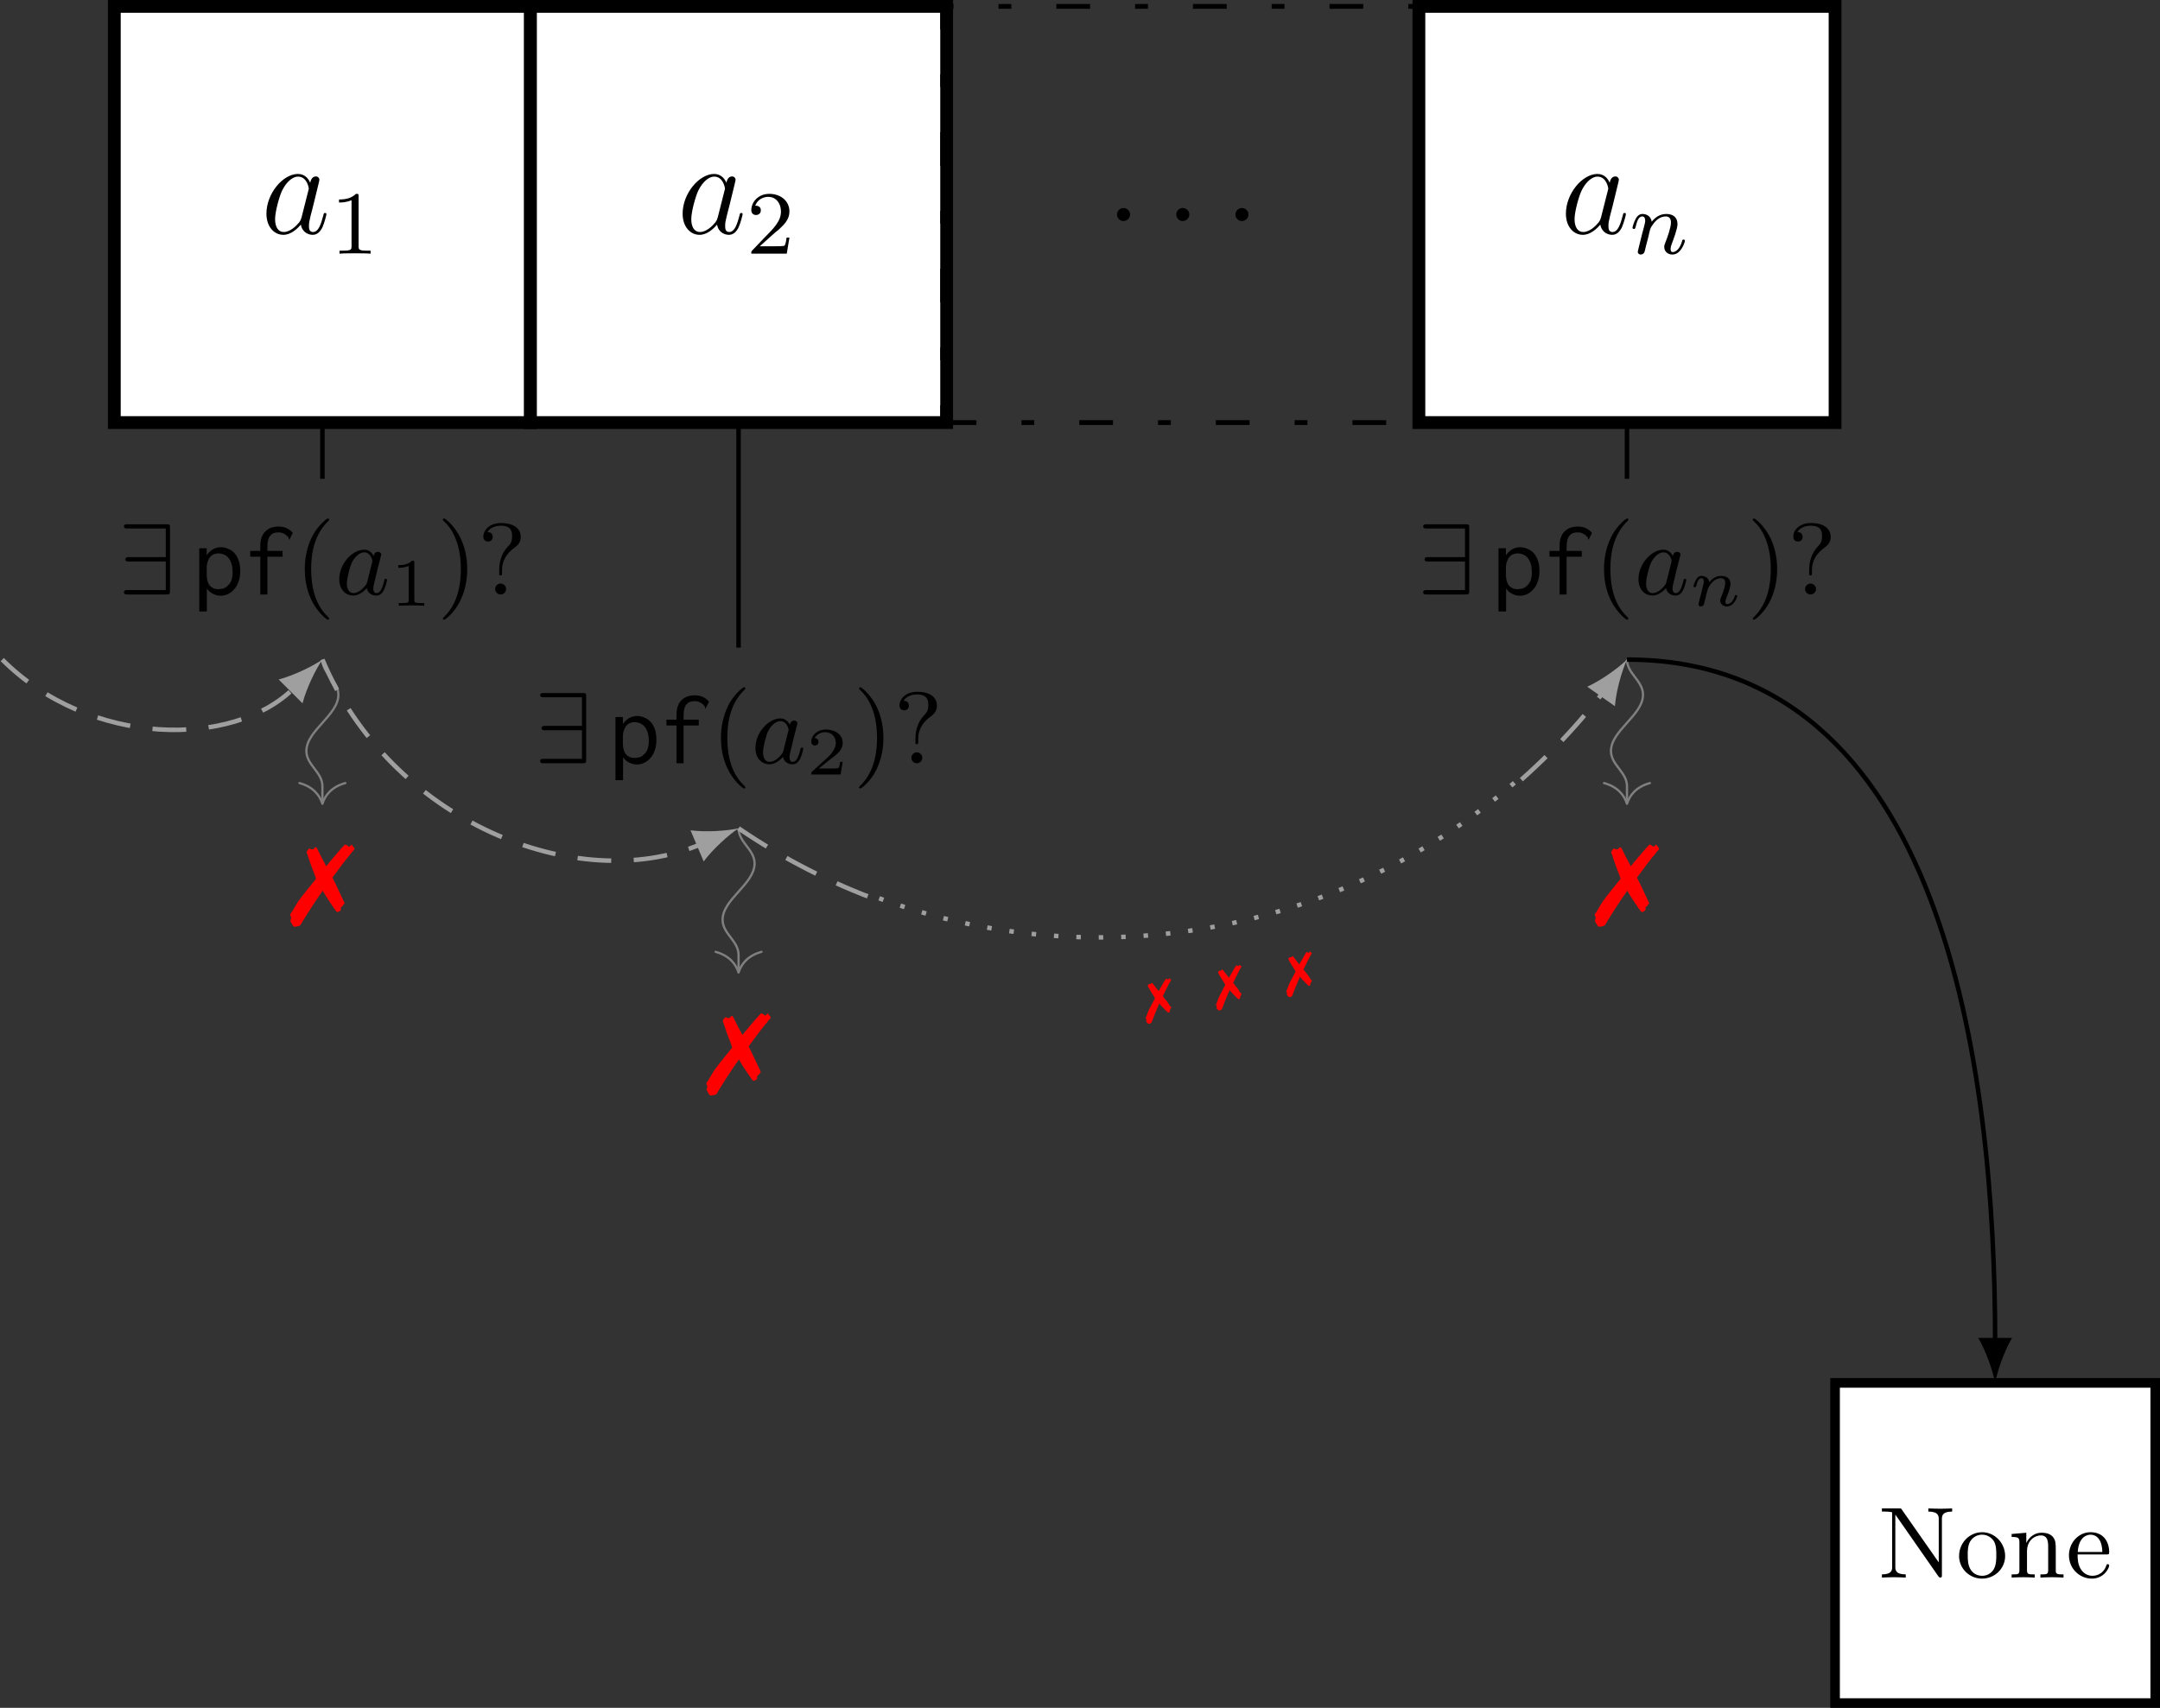 <?xml version="1.0" encoding="UTF-8"?>
<svg xmlns="http://www.w3.org/2000/svg" xmlns:xlink="http://www.w3.org/1999/xlink" width="191.254pt" height="151.228pt" viewBox="0 0 191.254 151.228" version="1.1">
<rect x="0" y="0" width="191.254" height="151.228" fill="#333333" stroke="none"/>
<defs>
<g>
<symbol overflow="visible" id="glyph0-0">
<path style="stroke:none;" d=""/>
</symbol>
<symbol overflow="visible" id="glyph0-1">
<path style="stroke:none;" d="M 3.594 -1.422 C 3.531 -1.219 3.531 -1.188 3.375 -0.969 C 3.109 -0.641 2.578 -0.125 2.016 -0.125 C 1.531 -0.125 1.25 -0.562 1.25 -1.266 C 1.25 -1.922 1.625 -3.266 1.859 -3.766 C 2.266 -4.609 2.828 -5.031 3.281 -5.031 C 4.078 -5.031 4.234 -4.047 4.234 -3.953 C 4.234 -3.938 4.203 -3.797 4.188 -3.766 Z M 4.359 -4.484 C 4.234 -4.797 3.906 -5.266 3.281 -5.266 C 1.938 -5.266 0.484 -3.531 0.484 -1.75 C 0.484 -0.578 1.172 0.125 1.984 0.125 C 2.641 0.125 3.203 -0.391 3.531 -0.781 C 3.656 -0.078 4.219 0.125 4.578 0.125 C 4.938 0.125 5.219 -0.094 5.438 -0.531 C 5.625 -0.938 5.797 -1.656 5.797 -1.703 C 5.797 -1.766 5.75 -1.812 5.672 -1.812 C 5.562 -1.812 5.562 -1.75 5.516 -1.578 C 5.328 -0.875 5.109 -0.125 4.609 -0.125 C 4.266 -0.125 4.25 -0.438 4.25 -0.672 C 4.25 -0.938 4.281 -1.078 4.391 -1.547 C 4.469 -1.844 4.531 -2.109 4.625 -2.453 C 5.062 -4.25 5.172 -4.672 5.172 -4.75 C 5.172 -4.906 5.047 -5.047 4.859 -5.047 C 4.484 -5.047 4.391 -4.625 4.359 -4.484 Z M 4.359 -4.484 "/>
</symbol>
<symbol overflow="visible" id="glyph0-2">
<path style="stroke:none;" d="M 2.203 -0.578 C 2.203 -0.922 1.906 -1.156 1.625 -1.156 C 1.281 -1.156 1.047 -0.875 1.047 -0.578 C 1.047 -0.234 1.328 0 1.609 0 C 1.953 0 2.203 -0.281 2.203 -0.578 Z M 2.203 -0.578 "/>
</symbol>
<symbol overflow="visible" id="glyph1-0">
<path style="stroke:none;" d=""/>
</symbol>
<symbol overflow="visible" id="glyph1-1">
<path style="stroke:none;" d="M 2.5 -5.078 C 2.5 -5.297 2.484 -5.297 2.266 -5.297 C 1.938 -4.984 1.516 -4.797 0.766 -4.797 L 0.766 -4.531 C 0.984 -4.531 1.406 -4.531 1.875 -4.734 L 1.875 -0.656 C 1.875 -0.359 1.844 -0.266 1.094 -0.266 L 0.812 -0.266 L 0.812 0 C 1.141 -0.031 1.828 -0.031 2.188 -0.031 C 2.547 -0.031 3.234 -0.031 3.562 0 L 3.562 -0.266 L 3.281 -0.266 C 2.531 -0.266 2.5 -0.359 2.5 -0.656 Z M 2.5 -5.078 "/>
</symbol>
<symbol overflow="visible" id="glyph1-2">
<path style="stroke:none;" d="M 2.25 -1.625 C 2.375 -1.75 2.703 -2.016 2.844 -2.125 C 3.328 -2.578 3.797 -3.016 3.797 -3.734 C 3.797 -4.688 3 -5.297 2.016 -5.297 C 1.047 -5.297 0.422 -4.578 0.422 -3.859 C 0.422 -3.469 0.734 -3.422 0.844 -3.422 C 1.016 -3.422 1.266 -3.531 1.266 -3.844 C 1.266 -4.25 0.859 -4.25 0.766 -4.25 C 1 -4.844 1.531 -5.031 1.922 -5.031 C 2.656 -5.031 3.047 -4.406 3.047 -3.734 C 3.047 -2.906 2.469 -2.297 1.516 -1.344 L 0.516 -0.297 C 0.422 -0.219 0.422 -0.203 0.422 0 L 3.562 0 L 3.797 -1.422 L 3.547 -1.422 C 3.531 -1.266 3.469 -0.875 3.375 -0.719 C 3.328 -0.656 2.719 -0.656 2.594 -0.656 L 1.172 -0.656 Z M 2.25 -1.625 "/>
</symbol>
<symbol overflow="visible" id="glyph2-0">
<path style="stroke:none;" d=""/>
</symbol>
<symbol overflow="visible" id="glyph2-1">
<path style="stroke:none;" d="M 1.594 -1.312 C 1.625 -1.422 1.703 -1.734 1.719 -1.844 C 1.828 -2.281 1.828 -2.281 2.016 -2.547 C 2.281 -2.938 2.656 -3.297 3.188 -3.297 C 3.469 -3.297 3.641 -3.125 3.641 -2.75 C 3.641 -2.312 3.312 -1.406 3.156 -1.016 C 3.047 -0.75 3.047 -0.703 3.047 -0.594 C 3.047 -0.141 3.422 0.078 3.766 0.078 C 4.547 0.078 4.875 -1.031 4.875 -1.141 C 4.875 -1.219 4.812 -1.25 4.75 -1.25 C 4.656 -1.25 4.641 -1.188 4.625 -1.109 C 4.438 -0.453 4.094 -0.141 3.797 -0.141 C 3.672 -0.141 3.609 -0.219 3.609 -0.406 C 3.609 -0.594 3.672 -0.766 3.75 -0.969 C 3.859 -1.266 4.219 -2.188 4.219 -2.625 C 4.219 -3.234 3.797 -3.516 3.234 -3.516 C 2.578 -3.516 2.172 -3.125 1.938 -2.828 C 1.875 -3.266 1.531 -3.516 1.125 -3.516 C 0.844 -3.516 0.641 -3.328 0.516 -3.078 C 0.312 -2.703 0.234 -2.312 0.234 -2.297 C 0.234 -2.219 0.297 -2.188 0.359 -2.188 C 0.469 -2.188 0.469 -2.219 0.531 -2.438 C 0.625 -2.828 0.766 -3.297 1.094 -3.297 C 1.312 -3.297 1.359 -3.094 1.359 -2.922 C 1.359 -2.766 1.312 -2.625 1.25 -2.359 C 1.234 -2.297 1.109 -1.828 1.078 -1.719 L 0.781 -0.516 C 0.75 -0.391 0.703 -0.203 0.703 -0.172 C 0.703 0.016 0.859 0.078 0.969 0.078 C 1.109 0.078 1.234 -0.016 1.281 -0.109 C 1.312 -0.156 1.375 -0.438 1.406 -0.594 Z M 1.594 -1.312 "/>
</symbol>
<symbol overflow="visible" id="glyph3-0">
<path style="stroke:none;" d=""/>
</symbol>
<symbol overflow="visible" id="glyph3-1">
<path style="stroke:none;" d="M 2.109 -6.016 C 2.047 -6.125 2.016 -6.125 1.844 -6.125 L 0.344 -6.125 L 0.344 -5.844 L 0.594 -5.844 C 1.016 -5.844 1.25 -5.781 1.25 -5.781 L 1.25 -0.953 C 1.25 -0.703 1.25 -0.281 0.344 -0.281 L 0.344 0 C 0.828 -0.016 0.953 -0.031 1.406 -0.031 C 1.828 -0.031 1.969 -0.016 2.453 0 L 2.453 -0.281 C 1.531 -0.281 1.531 -0.703 1.531 -0.953 L 1.531 -5.578 L 5.344 -0.109 C 5.422 0 5.469 0 5.5 0 C 5.656 0 5.656 -0.078 5.656 -0.234 L 5.656 -5.172 C 5.656 -5.422 5.656 -5.844 6.562 -5.844 L 6.562 -6.125 C 6.078 -6.109 5.953 -6.094 5.516 -6.094 C 5.078 -6.094 4.953 -6.109 4.453 -6.125 L 4.453 -5.844 C 5.375 -5.844 5.375 -5.422 5.375 -5.172 L 5.375 -1.344 Z M 2.109 -6.016 "/>
</symbol>
<symbol overflow="visible" id="glyph3-2">
<path style="stroke:none;" d="M 4.344 -1.906 C 4.344 -3.078 3.406 -4.016 2.312 -4.016 C 1.172 -4.016 0.266 -3.062 0.266 -1.906 C 0.266 -0.797 1.188 0.094 2.297 0.094 C 3.438 0.094 4.344 -0.812 4.344 -1.906 Z M 2.312 -0.156 C 1.859 -0.156 1.484 -0.375 1.281 -0.719 C 1.047 -1.109 1.031 -1.578 1.031 -1.984 C 1.031 -2.328 1.031 -2.828 1.25 -3.203 C 1.531 -3.656 1.969 -3.797 2.297 -3.797 C 2.812 -3.797 3.172 -3.5 3.359 -3.203 C 3.562 -2.828 3.562 -2.375 3.562 -1.984 C 3.562 -1.656 3.562 -1.141 3.344 -0.75 C 3.094 -0.328 2.688 -0.156 2.312 -0.156 Z M 2.312 -0.156 "/>
</symbol>
<symbol overflow="visible" id="glyph3-3">
<path style="stroke:none;" d="M 1.672 -2.328 C 1.672 -3.281 2.344 -3.734 2.906 -3.734 C 3.438 -3.734 3.547 -3.297 3.547 -2.766 L 3.547 -0.688 C 3.547 -0.281 3.453 -0.281 2.859 -0.281 L 2.859 0 C 3.281 -0.016 3.453 -0.031 3.891 -0.031 C 4.312 -0.031 4.438 -0.016 4.906 0 L 4.906 -0.281 C 4.453 -0.281 4.219 -0.281 4.219 -0.562 L 4.219 -2.281 C 4.219 -3.016 4.219 -3.281 3.969 -3.594 C 3.766 -3.844 3.422 -3.969 2.969 -3.969 C 2.141 -3.969 1.75 -3.344 1.625 -3.094 L 1.609 -3.094 L 1.609 -3.969 L 0.312 -3.859 L 0.312 -3.594 C 0.922 -3.594 1 -3.531 1 -3.078 L 1 -0.688 C 1 -0.281 0.906 -0.281 0.312 -0.281 L 0.312 0 C 0.734 -0.016 0.906 -0.031 1.344 -0.031 C 1.766 -0.031 1.891 -0.016 2.359 0 L 2.359 -0.281 C 1.766 -0.281 1.672 -0.281 1.672 -0.688 Z M 1.672 -2.328 "/>
</symbol>
<symbol overflow="visible" id="glyph3-4">
<path style="stroke:none;" d="M 3.594 -2.047 C 3.781 -2.047 3.828 -2.047 3.828 -2.25 C 3.828 -3.172 3.328 -4.016 2.172 -4.016 C 1.109 -4.016 0.266 -3.078 0.266 -1.969 C 0.266 -0.797 1.203 0.094 2.297 0.094 C 3.391 0.094 3.828 -0.859 3.828 -1.062 C 3.828 -1.125 3.781 -1.188 3.703 -1.188 C 3.609 -1.188 3.594 -1.125 3.578 -1.078 C 3.281 -0.172 2.469 -0.156 2.344 -0.156 C 1.906 -0.156 1.547 -0.391 1.344 -0.703 C 1.047 -1.141 1.031 -1.672 1.031 -2.047 Z M 1.047 -2.266 C 1.125 -3.656 1.922 -3.797 2.172 -3.797 C 2.672 -3.797 3.203 -3.422 3.219 -2.266 Z M 1.047 -2.266 "/>
</symbol>
<symbol overflow="visible" id="glyph3-5">
<path style="stroke:none;" d="M 3.062 2.141 C 3.062 2.094 3.031 2.062 2.984 2 C 1.828 0.938 1.469 -0.672 1.469 -2.25 C 1.469 -3.625 1.734 -5.312 3 -6.516 C 3.047 -6.562 3.062 -6.578 3.062 -6.625 C 3.062 -6.688 3.016 -6.734 2.953 -6.734 C 2.844 -6.734 2.031 -6.078 1.547 -5.109 C 1.125 -4.25 0.906 -3.312 0.906 -2.25 C 0.906 -1.609 0.984 -0.578 1.484 0.469 C 2.016 1.578 2.844 2.234 2.953 2.234 C 3.016 2.234 3.062 2.203 3.062 2.141 Z M 3.062 2.141 "/>
</symbol>
<symbol overflow="visible" id="glyph3-6">
<path style="stroke:none;" d="M 2.672 -2.25 C 2.672 -2.984 2.562 -3.969 2.094 -4.969 C 1.562 -6.078 0.734 -6.734 0.625 -6.734 C 0.531 -6.734 0.516 -6.656 0.516 -6.625 C 0.516 -6.578 0.531 -6.562 0.594 -6.5 C 1.125 -6.031 2.109 -4.812 2.109 -2.25 C 2.109 -0.969 1.875 0.812 0.578 2.031 C 0.562 2.047 0.516 2.094 0.516 2.141 C 0.516 2.156 0.531 2.234 0.625 2.234 C 0.734 2.234 1.547 1.594 2.031 0.609 C 2.453 -0.25 2.672 -1.172 2.672 -2.25 Z M 2.672 -2.25 "/>
</symbol>
<symbol overflow="visible" id="glyph3-7">
<path style="stroke:none;" d="M 1.922 -1.844 C 1.922 -1.781 1.922 -1.688 2.047 -1.688 C 2.172 -1.688 2.172 -1.766 2.172 -1.922 L 2.172 -2.188 C 2.172 -3.047 2.641 -3.703 3.312 -4.172 C 3.594 -4.375 3.828 -4.641 3.828 -5.109 C 3.828 -5.656 3.438 -6.328 2.078 -6.328 C 1.078 -6.328 0.516 -5.719 0.516 -5.125 C 0.516 -4.812 0.719 -4.688 0.938 -4.688 C 1.172 -4.688 1.344 -4.859 1.344 -5.109 C 1.344 -5.25 1.281 -5.531 0.875 -5.531 C 1.188 -6.031 1.797 -6.094 2.062 -6.094 C 3.047 -6.094 3.062 -5.5 3.062 -5.141 C 3.062 -4.641 2.891 -4.469 2.75 -4.312 C 1.922 -3.469 1.922 -2.453 1.922 -2.094 Z M 2.531 -0.484 C 2.531 -0.75 2.312 -0.969 2.047 -0.969 C 1.781 -0.969 1.562 -0.75 1.562 -0.484 C 1.562 -0.219 1.781 0 2.047 0 C 2.312 0 2.531 -0.219 2.531 -0.484 Z M 2.531 -0.484 "/>
</symbol>
<symbol overflow="visible" id="glyph4-0">
<path style="stroke:none;" d=""/>
</symbol>
<symbol overflow="visible" id="glyph4-1">
<path style="stroke:none;" d="M 4.594 -5.891 C 4.594 -6.203 4.562 -6.219 4.266 -6.219 L 0.844 -6.219 C 0.688 -6.219 0.516 -6.219 0.516 -6.031 C 0.516 -5.844 0.688 -5.844 0.844 -5.844 L 4.219 -5.844 L 4.219 -3.312 L 1 -3.312 C 0.844 -3.312 0.641 -3.312 0.641 -3.109 C 0.641 -2.922 0.812 -2.922 0.953 -2.922 L 4.219 -2.922 L 4.219 -0.391 L 0.844 -0.391 C 0.688 -0.391 0.516 -0.391 0.516 -0.203 C 0.516 0 0.688 0 0.844 0 L 4.266 0 C 4.562 0 4.594 -0.031 4.594 -0.328 Z M 4.594 -5.891 "/>
</symbol>
<symbol overflow="visible" id="glyph5-0">
<path style="stroke:none;" d=""/>
</symbol>
<symbol overflow="visible" id="glyph5-1">
<path style="stroke:none;" d="M 0.531 -4.094 L 0.531 1.5 L 1.203 1.5 L 1.203 -0.531 C 1.344 -0.328 1.516 -0.172 1.734 -0.062 C 1.953 0.047 2.172 0.109 2.438 0.109 C 2.641 0.109 2.859 0.062 3.062 -0.031 C 3.266 -0.125 3.453 -0.266 3.609 -0.453 C 3.781 -0.625 3.906 -0.859 4 -1.125 C 4.109 -1.406 4.156 -1.719 4.156 -2.078 C 4.156 -2.438 4.109 -2.75 4.016 -3.016 C 3.922 -3.281 3.797 -3.5 3.641 -3.672 C 3.484 -3.844 3.297 -3.969 3.078 -4.047 C 2.891 -4.141 2.656 -4.188 2.438 -4.188 C 2.203 -4.188 1.969 -4.125 1.734 -4 C 1.516 -3.859 1.328 -3.688 1.188 -3.469 L 1.188 -4.094 Z M 1.188 -1.703 L 1.188 -2.328 C 1.188 -2.578 1.219 -2.781 1.297 -2.953 C 1.344 -3.125 1.438 -3.266 1.531 -3.359 C 1.625 -3.469 1.734 -3.531 1.859 -3.578 C 1.984 -3.625 2.109 -3.641 2.234 -3.641 C 2.625 -3.625 2.938 -3.484 3.156 -3.188 C 3.375 -2.891 3.484 -2.5 3.484 -1.969 C 3.484 -1.672 3.438 -1.438 3.375 -1.25 C 3.297 -1.062 3.188 -0.891 3.062 -0.797 C 2.938 -0.656 2.812 -0.578 2.656 -0.531 C 2.5 -0.5 2.359 -0.469 2.203 -0.469 C 1.922 -0.469 1.688 -0.562 1.5 -0.75 C 1.312 -0.938 1.203 -1.266 1.188 -1.703 Z M 1.188 -1.703 "/>
</symbol>
<symbol overflow="visible" id="glyph5-2">
<path style="stroke:none;" d="M 3.078 -6.016 C 2.859 -6.016 2.641 -5.984 2.438 -5.922 C 2.25 -5.859 2.078 -5.75 1.922 -5.609 C 1.781 -5.484 1.656 -5.297 1.578 -5.078 C 1.484 -4.844 1.453 -4.578 1.453 -4.266 L 1.453 -3.859 L 0.562 -3.859 L 0.562 -3.344 L 1.453 -3.344 L 1.453 0 L 2.078 0 L 2.078 -3.344 L 3.422 -3.344 L 3.422 -3.859 L 2.078 -3.859 L 2.078 -4.172 C 2.078 -4.422 2.094 -4.641 2.141 -4.812 C 2.188 -4.984 2.25 -5.125 2.344 -5.219 C 2.438 -5.312 2.531 -5.406 2.641 -5.438 C 2.766 -5.484 2.891 -5.5 3.047 -5.5 C 3.234 -5.5 3.406 -5.469 3.562 -5.375 C 3.719 -5.297 3.844 -5.172 3.953 -5.047 C 3.953 -5.016 3.969 -4.984 3.969 -4.938 C 3.969 -4.891 3.984 -4.859 4.031 -4.859 L 4.328 -5.453 C 4.016 -5.828 3.594 -6.016 3.078 -6.016 Z M 3.078 -6.016 "/>
</symbol>
<symbol overflow="visible" id="glyph6-0">
<path style="stroke:none;" d=""/>
</symbol>
<symbol overflow="visible" id="glyph6-1">
<path style="stroke:none;" d="M 3.422 -3.406 C 3.25 -3.734 2.984 -3.969 2.578 -3.969 C 1.531 -3.969 0.375 -2.719 0.375 -1.359 C 0.375 -0.375 1 0.094 1.609 0.094 C 2.188 0.094 2.656 -0.391 2.812 -0.562 C 2.906 -0.062 3.359 0.094 3.641 0.094 C 3.906 0.094 4.125 -0.016 4.328 -0.391 C 4.484 -0.688 4.609 -1.25 4.609 -1.281 C 4.609 -1.328 4.578 -1.391 4.5 -1.391 C 4.391 -1.391 4.375 -1.344 4.344 -1.172 C 4.141 -0.391 3.953 -0.125 3.672 -0.125 C 3.438 -0.125 3.391 -0.344 3.391 -0.531 C 3.391 -0.703 3.438 -0.891 3.516 -1.203 L 3.734 -2.125 C 3.797 -2.344 3.969 -3.016 4 -3.156 C 4.031 -3.281 4.094 -3.5 4.094 -3.531 C 4.094 -3.672 3.969 -3.781 3.812 -3.781 C 3.688 -3.781 3.469 -3.719 3.422 -3.406 Z M 2.844 -1.094 C 2.797 -0.922 2.797 -0.922 2.656 -0.75 C 2.328 -0.359 1.969 -0.125 1.625 -0.125 C 1.188 -0.125 1.047 -0.578 1.047 -0.969 C 1.047 -1.406 1.297 -2.438 1.516 -2.875 C 1.797 -3.406 2.219 -3.734 2.578 -3.734 C 3.172 -3.734 3.312 -3.016 3.312 -2.953 C 3.312 -2.922 3.297 -2.859 3.281 -2.828 Z M 2.844 -1.094 "/>
</symbol>
<symbol overflow="visible" id="glyph7-0">
<path style="stroke:none;" d=""/>
</symbol>
<symbol overflow="visible" id="glyph7-1">
<path style="stroke:none;" d="M 2.141 -3.797 C 2.141 -3.984 2.125 -3.984 1.938 -3.984 C 1.547 -3.594 0.938 -3.594 0.719 -3.594 L 0.719 -3.359 C 0.875 -3.359 1.281 -3.359 1.641 -3.531 L 1.641 -0.516 C 1.641 -0.312 1.641 -0.234 1.016 -0.234 L 0.766 -0.234 L 0.766 0 C 1.094 -0.031 1.562 -0.031 1.891 -0.031 C 2.219 -0.031 2.688 -0.031 3.016 0 L 3.016 -0.234 L 2.766 -0.234 C 2.141 -0.234 2.141 -0.312 2.141 -0.516 Z M 2.141 -3.797 "/>
</symbol>
<symbol overflow="visible" id="glyph7-2">
<path style="stroke:none;" d="M 3.219 -1.125 L 3 -1.125 C 2.984 -1.031 2.922 -0.641 2.844 -0.578 C 2.797 -0.531 2.312 -0.531 2.219 -0.531 L 1.109 -0.531 L 1.875 -1.156 C 2.078 -1.328 2.609 -1.703 2.797 -1.891 C 2.969 -2.062 3.219 -2.375 3.219 -2.797 C 3.219 -3.547 2.547 -3.984 1.734 -3.984 C 0.969 -3.984 0.438 -3.469 0.438 -2.906 C 0.438 -2.609 0.688 -2.562 0.75 -2.562 C 0.906 -2.562 1.078 -2.672 1.078 -2.891 C 1.078 -3.016 1 -3.219 0.734 -3.219 C 0.875 -3.516 1.234 -3.75 1.656 -3.75 C 2.281 -3.75 2.609 -3.281 2.609 -2.797 C 2.609 -2.375 2.328 -1.938 1.922 -1.547 L 0.5 -0.25 C 0.438 -0.188 0.438 -0.188 0.438 0 L 3.031 0 Z M 3.219 -1.125 "/>
</symbol>
<symbol overflow="visible" id="glyph8-0">
<path style="stroke:none;" d=""/>
</symbol>
<symbol overflow="visible" id="glyph8-1">
<path style="stroke:none;" d="M 3.734 -3.656 C 4.203 -4.312 5.141 -5.547 5.328 -5.734 C 5.406 -5.859 5.5 -5.953 5.578 -6.047 C 5.625 -6.094 5.656 -6.141 5.672 -6.156 C 5.688 -6.172 5.703 -6.188 5.703 -6.203 C 5.703 -6.203 5.641 -6.312 5.625 -6.328 L 5.531 -6.438 C 5.531 -6.438 5.516 -6.469 5.5 -6.5 C 5.453 -6.562 5.438 -6.578 5.438 -6.578 L 5.422 -6.578 C 5.406 -6.578 5.391 -6.562 5.391 -6.547 C 5.344 -6.516 5.312 -6.484 5.281 -6.438 C 5.281 -6.438 5.25 -6.406 5.219 -6.375 C 5.078 -6.484 4.922 -6.578 4.859 -6.578 C 4.828 -6.578 4.812 -6.562 4.453 -6.172 C 3.719 -5.312 3.344 -4.875 3.172 -4.656 C 3.125 -4.781 3.125 -4.781 3.047 -4.922 C 2.844 -5.281 2.719 -5.547 2.609 -5.766 C 2.328 -6.344 2.328 -6.344 2.25 -6.344 C 2.219 -6.344 2.172 -6.312 2.156 -6.312 C 2.141 -6.281 2.125 -6.25 2.109 -6.234 L 2.031 -6.156 C 2 -6.172 1.969 -6.172 1.953 -6.172 C 1.938 -6.172 1.906 -6.172 1.875 -6.156 C 1.797 -6.203 1.766 -6.234 1.719 -6.234 C 1.625 -6.234 1.453 -6.016 1.453 -5.891 C 1.453 -5.875 1.469 -5.797 1.516 -5.703 L 1.828 -4.781 C 1.953 -4.453 2.062 -4.141 2.188 -3.844 C 2.188 -3.797 2.234 -3.703 2.281 -3.547 C 1.062 -2.047 0.688 -1.578 0.516 -1.25 C 0.312 -0.922 0.188 -0.688 0.156 -0.641 C 0.047 -0.516 -0.016 -0.406 -0.016 -0.344 C -0.016 -0.344 0.016 -0.266 0.062 -0.172 C 0.062 -0.141 0.078 -0.109 0.078 -0.094 C 0.078 -0.078 0.062 -0.016 0.031 0.094 C 0.016 0.125 0.016 0.141 0.016 0.156 C 0.016 0.234 0.016 0.234 0.234 0.594 C 0.281 0.672 0.297 0.688 0.375 0.688 C 0.562 0.688 0.797 0.641 0.891 0.562 C 1.359 -0.234 2.156 -1.484 2.875 -2.5 C 3.203 -1.922 3.203 -1.922 3.875 -0.938 C 4.062 -0.672 4.109 -0.609 4.188 -0.609 C 4.312 -0.609 4.5 -0.766 4.5 -0.859 C 4.5 -0.875 4.5 -0.906 4.469 -0.953 C 4.469 -0.953 4.469 -0.984 4.469 -0.984 C 4.469 -1 4.5 -1.031 4.562 -1.094 L 4.672 -1.172 L 4.672 -1.234 C 4.75 -1.281 4.781 -1.312 4.812 -1.375 L 4.781 -1.469 C 4.734 -1.562 4.734 -1.562 4.609 -1.828 C 4.422 -2.219 4.25 -2.609 3.984 -3.156 Z M 3.734 -3.656 "/>
</symbol>
<symbol overflow="visible" id="glyph9-0">
<path style="stroke:none;" d=""/>
</symbol>
<symbol overflow="visible" id="glyph9-1">
<path style="stroke:none;" d="M 1.75 -2.078 C 1.719 -2.531 1.297 -2.641 1.078 -2.641 C 0.844 -2.641 0.688 -2.5 0.594 -2.312 C 0.438 -2.062 0.359 -1.75 0.359 -1.719 C 0.359 -1.656 0.422 -1.641 0.469 -1.641 C 0.562 -1.641 0.578 -1.672 0.609 -1.766 C 0.719 -2.25 0.875 -2.438 1.062 -2.438 C 1.281 -2.438 1.281 -2.203 1.281 -2.141 C 1.281 -2.047 1.219 -1.797 1.172 -1.641 C 1.125 -1.469 1.078 -1.234 1.047 -1.094 C 1 -0.953 0.969 -0.797 0.922 -0.641 C 0.875 -0.469 0.812 -0.172 0.812 -0.141 C 0.812 0 0.906 0.062 1.016 0.062 C 1.125 0.062 1.234 -0.016 1.281 -0.109 C 1.281 -0.141 1.344 -0.344 1.375 -0.469 L 1.5 -1 C 1.547 -1.156 1.562 -1.266 1.609 -1.406 C 1.656 -1.609 1.859 -1.922 2.094 -2.141 C 2.203 -2.266 2.469 -2.438 2.781 -2.438 C 3.172 -2.438 3.172 -2.141 3.172 -2.016 C 3.172 -1.672 2.922 -1.031 2.812 -0.766 C 2.766 -0.656 2.734 -0.562 2.734 -0.453 C 2.734 -0.156 3 0.062 3.328 0.062 C 3.938 0.062 4.234 -0.734 4.234 -0.859 C 4.234 -0.875 4.234 -0.953 4.125 -0.953 C 4.047 -0.953 4.031 -0.922 4 -0.797 C 3.906 -0.484 3.656 -0.141 3.344 -0.141 C 3.234 -0.141 3.188 -0.234 3.188 -0.359 C 3.188 -0.469 3.234 -0.578 3.281 -0.703 C 3.375 -0.938 3.641 -1.609 3.641 -1.938 C 3.641 -2.438 3.266 -2.641 2.812 -2.641 C 2.516 -2.641 2.141 -2.547 1.75 -2.078 Z M 1.75 -2.078 "/>
</symbol>
<symbol overflow="visible" id="glyph10-0">
<path style="stroke:none;" d=""/>
</symbol>
<symbol overflow="visible" id="glyph10-1">
<path style="stroke:none;" d="M 1.484 -2.141 C 1.656 -2.516 2.016 -3.203 2.078 -3.328 C 2.109 -3.375 2.156 -3.438 2.188 -3.5 C 2.203 -3.531 2.203 -3.562 2.219 -3.562 C 2.219 -3.562 2.219 -3.578 2.219 -3.578 C 2.219 -3.594 2.188 -3.625 2.172 -3.641 L 2.125 -3.672 C 2.125 -3.672 2.094 -3.688 2.094 -3.703 C 2.062 -3.719 2.062 -3.734 2.062 -3.734 C 2.047 -3.734 2.047 -3.719 2.031 -3.719 C 2.016 -3.688 2 -3.672 2 -3.656 C 2 -3.656 1.984 -3.625 1.969 -3.609 C 1.891 -3.641 1.797 -3.688 1.781 -3.688 C 1.75 -3.688 1.75 -3.672 1.609 -3.453 C 1.328 -2.953 1.188 -2.703 1.109 -2.578 C 1.078 -2.641 1.078 -2.641 1.031 -2.703 C 0.891 -2.859 0.812 -2.984 0.734 -3.078 C 0.547 -3.328 0.547 -3.328 0.516 -3.312 C 0.5 -3.312 0.484 -3.297 0.469 -3.297 C 0.469 -3.281 0.469 -3.266 0.453 -3.266 L 0.422 -3.219 C 0.406 -3.219 0.391 -3.219 0.391 -3.219 C 0.375 -3.219 0.359 -3.203 0.344 -3.203 C 0.312 -3.234 0.281 -3.219 0.266 -3.219 C 0.219 -3.219 0.141 -3.094 0.156 -3.047 C 0.156 -3.031 0.172 -3 0.203 -2.938 L 0.453 -2.516 C 0.547 -2.375 0.625 -2.234 0.719 -2.094 C 0.719 -2.078 0.75 -2.016 0.797 -1.969 C 0.328 -1.109 0.203 -0.828 0.141 -0.656 C 0.078 -0.469 0.031 -0.359 0.016 -0.328 C -0.016 -0.25 -0.031 -0.203 -0.031 -0.172 C -0.031 -0.172 -0.016 -0.141 0.016 -0.078 C 0.016 -0.062 0.031 -0.078 0.031 -0.062 C 0.031 -0.062 0.031 0 0.031 0.047 C 0.031 0.062 0.016 0.062 0.016 0.078 C 0.016 0.125 0.016 0.125 0.172 0.281 C 0.203 0.312 0.219 0.312 0.25 0.312 C 0.344 0.297 0.469 0.234 0.484 0.203 C 0.656 -0.25 0.922 -0.938 1.172 -1.5 C 1.375 -1.25 1.375 -1.25 1.812 -0.812 C 1.938 -0.703 1.953 -0.672 2 -0.688 C 2.062 -0.703 2.125 -0.812 2.125 -0.844 C 2.125 -0.859 2.125 -0.859 2.094 -0.875 C 2.094 -0.891 2.094 -0.891 2.094 -0.906 C 2.094 -0.906 2.109 -0.922 2.125 -0.953 L 2.172 -1 L 2.172 -1.047 C 2.203 -1.062 2.219 -1.094 2.234 -1.125 L 2.203 -1.172 C 2.188 -1.203 2.188 -1.203 2.078 -1.328 C 1.984 -1.516 1.844 -1.688 1.656 -1.922 Z M 1.484 -2.141 "/>
</symbol>
</g>
<clipPath id="clip1">
  <path d="M 162 122 L 191.254 122 L 191.254 151.227 L 162 151.227 Z M 162 122 "/>
</clipPath>
</defs>
<g id="surface1">
<path style="fill-rule:nonzero;fill:rgb(100%,100%,100%);fill-opacity:1;stroke-width:1.134;stroke-linecap:butt;stroke-linejoin:miter;stroke:rgb(0%,0%,0%);stroke-opacity:1;stroke-miterlimit:10;" d="M -18.425 -18.426 L 18.427 -18.426 L 18.427 18.426 L -18.425 18.426 Z M -18.425 -18.426 " transform="matrix(1,0,0,-1,28.546,18.992)"/>
<g style="fill:rgb(0%,0%,0%);fill-opacity:1;">
  <use xlink:href="#glyph0-1" x="23.107" y="20.669"/>
</g>
<g style="fill:rgb(0%,0%,0%);fill-opacity:1;">
  <use xlink:href="#glyph1-1" x="29.252" y="22.462"/>
</g>
<path style="fill-rule:nonzero;fill:rgb(100%,100%,100%);fill-opacity:1;stroke-width:1.134;stroke-linecap:butt;stroke-linejoin:miter;stroke:rgb(0%,0%,0%);stroke-opacity:1;stroke-miterlimit:10;" d="M -18.427 -18.426 L 18.424 -18.426 L 18.424 18.426 L -18.427 18.426 Z M -18.427 -18.426 " transform="matrix(1,0,0,-1,65.396,18.992)"/>
<g style="fill:rgb(0%,0%,0%);fill-opacity:1;">
  <use xlink:href="#glyph0-1" x="59.958" y="20.669"/>
</g>
<g style="fill:rgb(0%,0%,0%);fill-opacity:1;">
  <use xlink:href="#glyph1-2" x="66.102" y="22.462"/>
</g>
<path style="fill:none;stroke-width:0.425;stroke-linecap:butt;stroke-linejoin:miter;stroke:rgb(0%,0%,0%);stroke-opacity:1;stroke-dasharray:2.989,3.985,1.134,3.985;stroke-miterlimit:10;" d="M -21.258 -18.426 L 21.261 -18.426 L 21.261 18.426 L -21.258 18.426 Z M -21.258 -18.426 " transform="matrix(1,0,0,-1,104.727,18.992)"/>
<g style="fill:rgb(0%,0%,0%);fill-opacity:1;">
  <use xlink:href="#glyph0-2" x="97.857" y="19.573"/>
</g>
<g style="fill:rgb(0%,0%,0%);fill-opacity:1;">
  <use xlink:href="#glyph0-2" x="103.105" y="19.573"/>
</g>
<g style="fill:rgb(0%,0%,0%);fill-opacity:1;">
  <use xlink:href="#glyph0-2" x="108.342" y="19.573"/>
</g>
<path style="fill-rule:nonzero;fill:rgb(100%,100%,100%);fill-opacity:1;stroke-width:1.134;stroke-linecap:butt;stroke-linejoin:miter;stroke:rgb(0%,0%,0%);stroke-opacity:1;stroke-miterlimit:10;" d="M -18.425 -18.426 L 18.426 -18.426 L 18.426 18.426 L -18.425 18.426 Z M -18.425 -18.426 " transform="matrix(1,0,0,-1,144.058,18.992)"/>
<g style="fill:rgb(0%,0%,0%);fill-opacity:1;">
  <use xlink:href="#glyph0-1" x="138.167" y="20.669"/>
</g>
<g style="fill:rgb(0%,0%,0%);fill-opacity:1;">
  <use xlink:href="#glyph2-1" x="144.312" y="22.462"/>
</g>
<path style=" stroke:none;fill-rule:nonzero;fill:rgb(100%,100%,100%);fill-opacity:1;" d="M 162.484 150.805 L 190.832 150.805 L 190.832 122.457 L 162.484 122.457 Z M 162.484 150.805 "/>
<g clip-path="url(#clip1)" clip-rule="nonzero">
<path style="fill:none;stroke-width:0.85;stroke-linecap:butt;stroke-linejoin:miter;stroke:rgb(0%,0%,0%);stroke-opacity:1;stroke-miterlimit:10;" d="M 76.182 -131.813 L 104.53 -131.813 L 104.53 -103.465 L 76.182 -103.465 Z M 76.182 -131.813 " transform="matrix(1,0,0,-1,86.302,18.992)"/>
</g>
<g style="fill:rgb(0%,0%,0%);fill-opacity:1;">
  <use xlink:href="#glyph3-1" x="166.288" y="139.693"/>
  <use xlink:href="#glyph3-2" x="173.198" y="139.693"/>
  <use xlink:href="#glyph3-3" x="177.806" y="139.693"/>
  <use xlink:href="#glyph3-4" x="182.926" y="139.693"/>
</g>
<g style="fill:rgb(0%,0%,0%);fill-opacity:1;">
  <use xlink:href="#glyph4-1" x="10.459" y="52.643"/>
</g>
<g style="fill:rgb(0%,0%,0%);fill-opacity:1;">
  <use xlink:href="#glyph5-1" x="17.114" y="52.643"/>
  <use xlink:href="#glyph5-2" x="21.597" y="52.643"/>
</g>
<g style="fill:rgb(0%,0%,0%);fill-opacity:1;">
  <use xlink:href="#glyph3-5" x="26.081" y="52.643"/>
</g>
<g style="fill:rgb(0%,0%,0%);fill-opacity:1;">
  <use xlink:href="#glyph6-1" x="29.664" y="52.643"/>
</g>
<g style="fill:rgb(0%,0%,0%);fill-opacity:1;">
  <use xlink:href="#glyph7-1" x="34.546" y="53.639"/>
</g>
<g style="fill:rgb(0%,0%,0%);fill-opacity:1;">
  <use xlink:href="#glyph3-6" x="38.697" y="52.643"/>
  <use xlink:href="#glyph3-7" x="42.281" y="52.643"/>
</g>
<g style="fill:rgb(100%,0%,0%);fill-opacity:1;">
  <use xlink:href="#glyph8-1" x="25.701" y="81.368"/>
</g>
<path style="fill:none;stroke-width:0.199;stroke-linecap:butt;stroke-linejoin:miter;stroke:rgb(50%,50%,50%);stroke-opacity:1;stroke-miterlimit:10;" d="M -57.755 -39.414 C -57.755 -40.656 -56.341 -41.281 -56.341 -42.528 C -56.341 -43.434 -57.048 -44.223 -57.755 -45.016 C -58.466 -45.809 -59.173 -46.598 -59.173 -47.508 C -59.173 -48.754 -57.755 -49.375 -57.755 -50.621 L -57.755 -52.082 " transform="matrix(1,0,0,-1,86.302,18.992)"/>
<path style="fill:none;stroke-width:0.199;stroke-linecap:round;stroke-linejoin:round;stroke:rgb(50%,50%,50%);stroke-opacity:1;stroke-miterlimit:10;" d="M -1.834 2.033 C -1.498 0.814 -0.752 0.236 0.002 0.002 C -0.752 -0.237 -1.498 -0.811 -1.834 -2.03 " transform="matrix(0,1,1,0,28.545,71.174)"/>
<path style="fill:none;stroke-width:0.399;stroke-linecap:butt;stroke-linejoin:miter;stroke:rgb(0%,0%,0%);stroke-opacity:1;stroke-miterlimit:10;" d="M -57.755 -18.426 L -57.755 -23.406 " transform="matrix(1,0,0,-1,86.302,18.992)"/>
<g style="fill:rgb(0%,0%,0%);fill-opacity:1;">
  <use xlink:href="#glyph4-1" x="47.309" y="67.587"/>
</g>
<g style="fill:rgb(0%,0%,0%);fill-opacity:1;">
  <use xlink:href="#glyph5-1" x="53.965" y="67.587"/>
  <use xlink:href="#glyph5-2" x="58.448" y="67.587"/>
</g>
<g style="fill:rgb(0%,0%,0%);fill-opacity:1;">
  <use xlink:href="#glyph3-5" x="62.931" y="67.587"/>
</g>
<g style="fill:rgb(0%,0%,0%);fill-opacity:1;">
  <use xlink:href="#glyph6-1" x="66.515" y="67.587"/>
</g>
<g style="fill:rgb(0%,0%,0%);fill-opacity:1;">
  <use xlink:href="#glyph7-2" x="71.397" y="68.583"/>
</g>
<g style="fill:rgb(0%,0%,0%);fill-opacity:1;">
  <use xlink:href="#glyph3-6" x="75.548" y="67.587"/>
  <use xlink:href="#glyph3-7" x="79.132" y="67.587"/>
</g>
<g style="fill:rgb(100%,0%,0%);fill-opacity:1;">
  <use xlink:href="#glyph8-1" x="62.552" y="96.312"/>
</g>
<path style="fill:none;stroke-width:0.199;stroke-linecap:butt;stroke-linejoin:miter;stroke:rgb(50%,50%,50%);stroke-opacity:1;stroke-miterlimit:10;" d="M -20.907 -54.356 C -20.907 -55.602 -19.489 -56.227 -19.489 -57.469 C -19.489 -58.379 -20.197 -59.168 -20.907 -59.961 C -21.614 -60.754 -22.322 -61.543 -22.322 -62.453 C -22.322 -63.696 -20.907 -64.32 -20.907 -65.567 L -20.907 -67.028 " transform="matrix(1,0,0,-1,86.302,18.992)"/>
<path style="fill:none;stroke-width:0.199;stroke-linecap:round;stroke-linejoin:round;stroke:rgb(50%,50%,50%);stroke-opacity:1;stroke-miterlimit:10;" d="M -1.833 2.03 C -1.497 0.811 -0.751 0.237 -0.001 -0.002 C -0.751 -0.236 -1.497 -0.814 -1.833 -2.033 " transform="matrix(0,1,1,0,65.396,86.118)"/>
<path style="fill:none;stroke-width:0.399;stroke-linecap:butt;stroke-linejoin:miter;stroke:rgb(0%,0%,0%);stroke-opacity:1;stroke-miterlimit:10;" d="M -20.907 -18.426 L -20.907 -38.352 " transform="matrix(1,0,0,-1,86.302,18.992)"/>
<g style="fill:rgb(0%,0%,0%);fill-opacity:1;">
  <use xlink:href="#glyph4-1" x="125.497" y="52.643"/>
</g>
<g style="fill:rgb(0%,0%,0%);fill-opacity:1;">
  <use xlink:href="#glyph5-1" x="132.152" y="52.643"/>
  <use xlink:href="#glyph5-2" x="136.635" y="52.643"/>
</g>
<g style="fill:rgb(0%,0%,0%);fill-opacity:1;">
  <use xlink:href="#glyph3-5" x="141.119" y="52.643"/>
</g>
<g style="fill:rgb(0%,0%,0%);fill-opacity:1;">
  <use xlink:href="#glyph6-1" x="144.702" y="52.643"/>
</g>
<g style="fill:rgb(0%,0%,0%);fill-opacity:1;">
  <use xlink:href="#glyph9-1" x="149.584" y="53.639"/>
</g>
<g style="fill:rgb(0%,0%,0%);fill-opacity:1;">
  <use xlink:href="#glyph3-6" x="154.683" y="52.643"/>
  <use xlink:href="#glyph3-7" x="158.267" y="52.643"/>
</g>
<g style="fill:rgb(100%,0%,0%);fill-opacity:1;">
  <use xlink:href="#glyph8-1" x="141.213" y="81.368"/>
</g>
<path style="fill:none;stroke-width:0.199;stroke-linecap:butt;stroke-linejoin:miter;stroke:rgb(50%,50%,50%);stroke-opacity:1;stroke-miterlimit:10;" d="M 57.757 -39.414 C 57.757 -40.656 59.175 -41.281 59.175 -42.528 C 59.175 -43.434 58.464 -44.223 57.757 -45.016 C 57.05 -45.809 56.339 -46.598 56.339 -47.508 C 56.339 -48.754 57.757 -49.375 57.757 -50.621 L 57.757 -52.082 " transform="matrix(1,0,0,-1,86.302,18.992)"/>
<path style="fill:none;stroke-width:0.199;stroke-linecap:round;stroke-linejoin:round;stroke:rgb(50%,50%,50%);stroke-opacity:1;stroke-miterlimit:10;" d="M -1.834 2.031 C -1.498 0.812 -0.752 0.238 0.002 -0 C -0.752 -0.238 -1.498 -0.813 -1.834 -2.031 " transform="matrix(0,1,1,0,144.059,71.174)"/>
<path style="fill:none;stroke-width:0.399;stroke-linecap:butt;stroke-linejoin:miter;stroke:rgb(0%,0%,0%);stroke-opacity:1;stroke-miterlimit:10;" d="M 57.757 -18.426 L 57.757 -23.406 " transform="matrix(1,0,0,-1,86.302,18.992)"/>
<path style="fill:none;stroke-width:0.399;stroke-linecap:butt;stroke-linejoin:miter;stroke:rgb(62.5%,62.5%,62.5%);stroke-opacity:1;stroke-dasharray:2.989,1.993;stroke-miterlimit:10;" d="M -86.103 -39.414 C -78.286 -47.231 -65.572 -47.231 -60.294 -41.949 " transform="matrix(1,0,0,-1,86.302,18.992)"/>
<path style=" stroke:none;fill-rule:nonzero;fill:rgb(62.5%,62.5%,62.5%);fill-opacity:1;" d="M 28.547 58.406 C 27.652 59.016 26.008 59.812 24.672 60.168 L 26.785 62.281 C 27.137 60.941 27.934 59.297 28.547 58.406 "/>
<path style="fill:none;stroke-width:0.399;stroke-linecap:butt;stroke-linejoin:miter;stroke:rgb(62.5%,62.5%,62.5%);stroke-opacity:1;stroke-dasharray:2.989,1.993;stroke-miterlimit:10;" d="M -57.755 -39.414 C -51.7 -53.735 -35.224 -60.414 -24.212 -55.754 " transform="matrix(1,0,0,-1,86.302,18.992)"/>
<path style=" stroke:none;fill-rule:nonzero;fill:rgb(62.5%,62.5%,62.5%);fill-opacity:1;" d="M 65.395 73.348 C 64.34 73.578 62.512 73.703 61.141 73.523 L 62.305 76.281 C 63.137 75.172 64.492 73.945 65.395 73.348 "/>
<path style="fill:none;stroke-width:0.399;stroke-linecap:butt;stroke-linejoin:miter;stroke:rgb(62.5%,62.5%,62.5%);stroke-opacity:1;stroke-dasharray:2.989,1.993;stroke-miterlimit:10;" d="M -20.907 -54.356 L -20.165 -54.852 L -19.419 -55.336 L -18.669 -55.805 L -17.907 -56.266 L -17.138 -56.715 L -16.364 -57.153 L -15.583 -57.574 L -14.794 -57.988 L -14.001 -58.387 L -13.2 -58.774 L -12.392 -59.149 L -11.583 -59.512 L -10.763 -59.86 L -9.939 -60.196 L -8.337 -60.809 M -8.337 -60.809 L -8.2 -60.434 M -6.454 -61.457 L -6.329 -61.078 M -4.548 -62.039 L -4.439 -61.656 M -2.622 -62.555 L -2.529 -62.164 M -0.681 -63 L -0.599 -62.61 M 1.272 -63.375 L 1.343 -62.981 M 3.241 -63.684 L 3.296 -63.285 M 5.218 -63.918 L 5.261 -63.524 M 7.206 -64.086 L 7.229 -63.688 M 9.194 -64.184 L 9.206 -63.785 M 11.186 -64.211 L 11.182 -63.813 M 13.178 -64.168 L 13.163 -63.77 M 15.167 -64.055 L 15.136 -63.656 M 17.151 -63.871 L 17.104 -63.473 M 19.124 -63.617 L 19.065 -63.223 M 21.093 -63.293 L 21.018 -62.903 M 23.046 -62.903 L 22.96 -62.516 M 24.983 -62.446 L 24.886 -62.059 M 26.905 -61.918 L 26.792 -61.535 M 28.803 -61.324 L 28.678 -60.946 M 30.686 -60.664 L 30.546 -60.289 M 32.542 -59.938 L 32.389 -59.567 M 34.37 -59.145 L 34.206 -58.781 M 36.167 -58.289 L 35.991 -57.93 M 37.936 -57.371 L 37.745 -57.02 M 39.671 -56.391 L 39.468 -56.047 M 41.37 -55.352 L 41.155 -55.012 M 43.03 -54.25 L 42.803 -53.922 M 44.651 -53.09 L 44.413 -52.77 M 46.229 -51.875 L 45.979 -51.563 M 47.764 -50.606 L 47.503 -50.301 M 48.405 -50.047 L 49.069 -49.449 L 49.718 -48.844 L 50.362 -48.231 L 50.995 -47.606 L 51.616 -46.973 L 52.229 -46.324 L 52.831 -45.672 L 53.425 -45.008 L 54.003 -44.336 L 54.577 -43.656 L 55.136 -42.965 L 55.686 -42.266 L 56.225 -41.559 L 56.753 -40.844 L 55.69 -42.352 " transform="matrix(1,0,0,-1,86.302,18.992)"/>
<path style=" stroke:none;fill-rule:nonzero;fill:rgb(62.5%,62.5%,62.5%);fill-opacity:1;" d="M 144.059 58.406 C 143.285 59.16 141.801 60.23 140.539 60.809 L 142.988 62.531 C 143.105 61.148 143.609 59.391 144.059 58.406 "/>
<g style="fill:rgb(100%,0%,0%);fill-opacity:1;">
  <use xlink:href="#glyph10-1" x="101.475" y="90.353"/>
</g>
<g style="fill:rgb(100%,0%,0%);fill-opacity:1;">
  <use xlink:href="#glyph10-1" x="107.701" y="89.17"/>
</g>
<g style="fill:rgb(100%,0%,0%);fill-opacity:1;">
  <use xlink:href="#glyph10-1" x="113.927" y="87.987"/>
</g>
<path style="fill:none;stroke-width:0.399;stroke-linecap:butt;stroke-linejoin:miter;stroke:rgb(0%,0%,0%);stroke-opacity:1;stroke-miterlimit:10;" d="M 57.757 -39.414 C 85.788 -39.414 90.354 -75.434 90.354 -99.879 " transform="matrix(1,0,0,-1,86.302,18.992)"/>
<path style=" stroke:none;fill-rule:nonzero;fill:rgb(0%,0%,0%);fill-opacity:1;" d="M 176.656 122.457 C 176.855 121.395 177.453 119.668 178.152 118.473 L 175.164 118.473 C 175.859 119.668 176.457 121.395 176.656 122.457 "/>
</g>
</svg>
